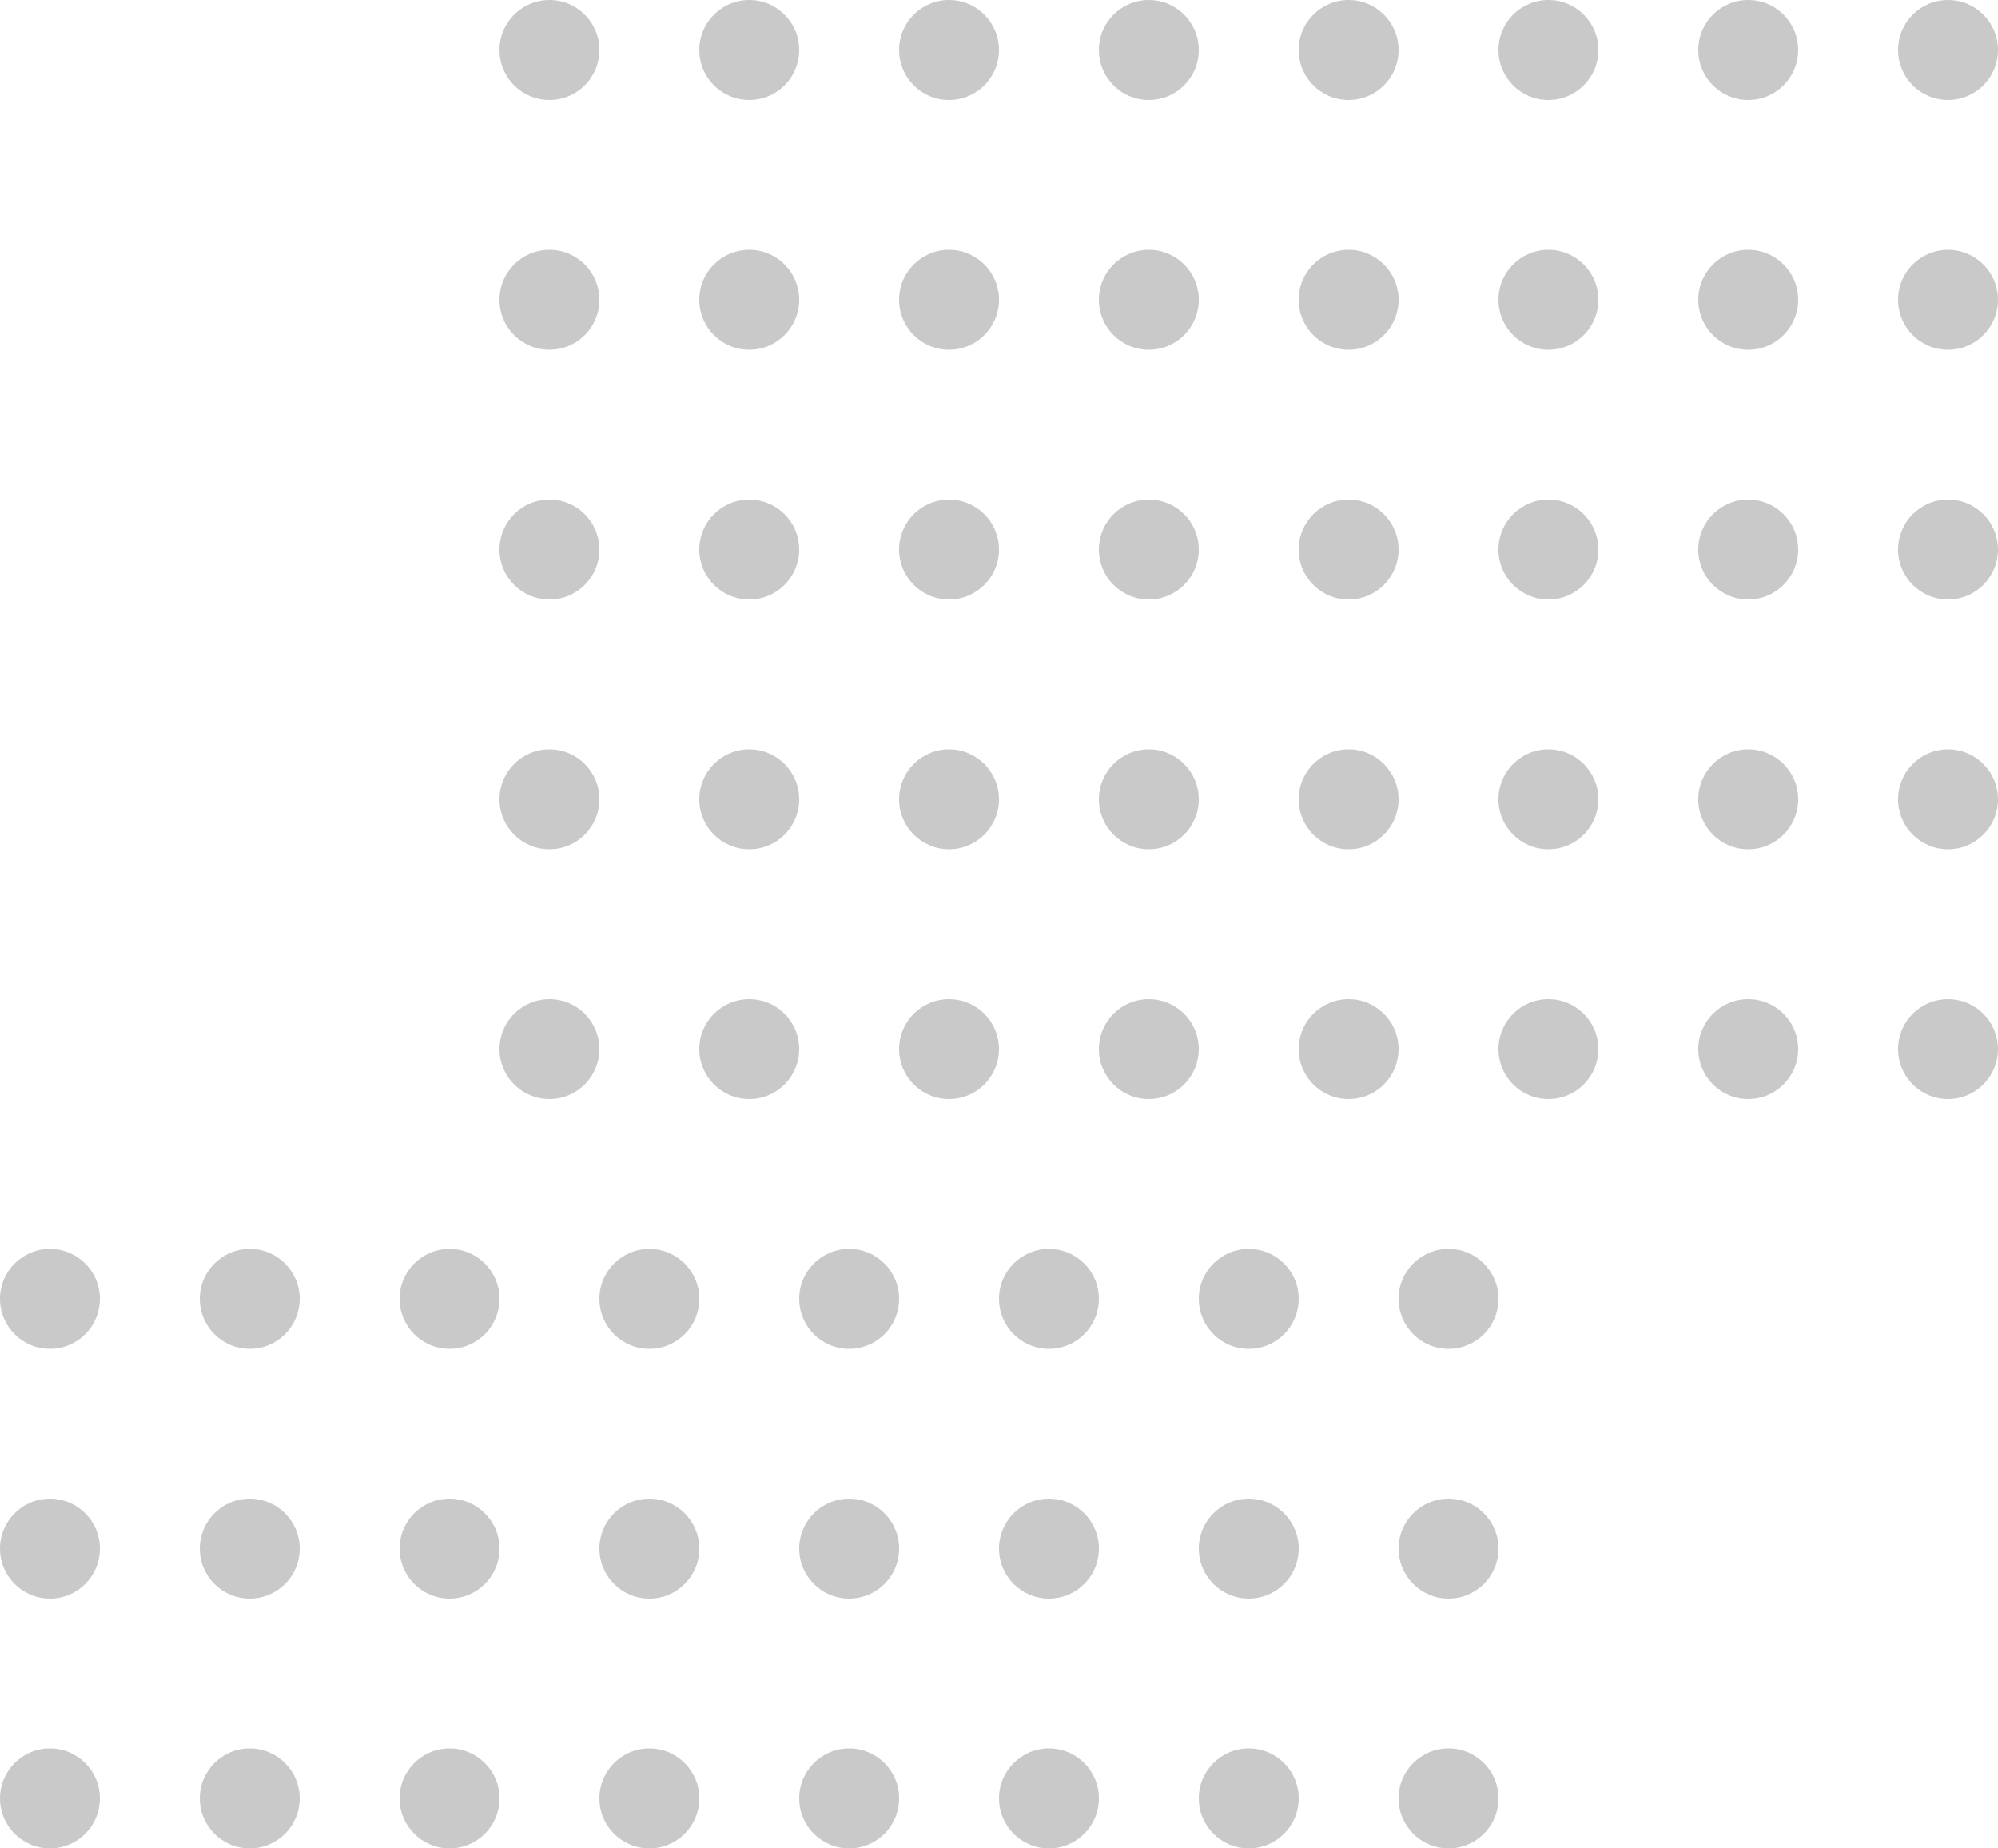 <svg width="80" height="74" viewBox="0 0 80 74" fill="none" xmlns="http://www.w3.org/2000/svg">
<circle cx="22" cy="2" r="2" fill="#C9C9C9"/>
<circle cx="30" cy="2" r="2" fill="#C9C9C9"/>
<circle cx="38" cy="2" r="2" fill="#C9C9C9"/>
<circle cx="46" cy="2" r="2" fill="#C9C9C9"/>
<circle cx="54" cy="2" r="2" fill="#C9C9C9"/>
<circle cx="62" cy="2" r="2" fill="#C9C9C9"/>
<circle cx="70" cy="2" r="2" fill="#C9C9C9"/>
<circle cx="78" cy="2" r="2" fill="#C9C9C9"/>
<circle cx="22" cy="22" r="2" fill="#C9C9C9"/>
<circle cx="30" cy="22" r="2" fill="#C9C9C9"/>
<circle cx="38" cy="22" r="2" fill="#C9C9C9"/>
<circle cx="46" cy="22" r="2" fill="#C9C9C9"/>
<circle cx="54" cy="22" r="2" fill="#C9C9C9"/>
<circle cx="62" cy="22" r="2" fill="#C9C9C9"/>
<circle cx="70" cy="22" r="2" fill="#C9C9C9"/>
<circle cx="78" cy="22" r="2" fill="#C9C9C9"/>
<circle cx="22" cy="32" r="2" fill="#C9C9C9"/>
<circle cx="30" cy="32" r="2" fill="#C9C9C9"/>
<circle cx="38" cy="32" r="2" fill="#C9C9C9"/>
<circle cx="46" cy="32" r="2" fill="#C9C9C9"/>
<circle cx="54" cy="32" r="2" fill="#C9C9C9"/>
<circle cx="62" cy="32" r="2" fill="#C9C9C9"/>
<circle cx="70" cy="32" r="2" fill="#C9C9C9"/>
<circle cx="78" cy="32" r="2" fill="#C9C9C9"/>
<circle cx="22" cy="12" r="2" fill="#C9C9C9"/>
<circle cx="30" cy="12" r="2" fill="#C9C9C9"/>
<circle cx="38" cy="12" r="2" fill="#C9C9C9"/>
<circle cx="46" cy="12" r="2" fill="#C9C9C9"/>
<circle cx="54" cy="12" r="2" fill="#C9C9C9"/>
<circle cx="62" cy="12" r="2" fill="#C9C9C9"/>
<circle cx="70" cy="12" r="2" fill="#C9C9C9"/>
<circle cx="78" cy="12" r="2" fill="#C9C9C9"/>
<circle cx="22" cy="42" r="2" fill="#C9C9C9"/>
<circle cx="30" cy="42" r="2" fill="#C9C9C9"/>
<circle cx="38" cy="42" r="2" fill="#C9C9C9"/>
<circle cx="46" cy="42" r="2" fill="#C9C9C9"/>
<circle cx="54" cy="42" r="2" fill="#C9C9C9"/>
<circle cx="62" cy="42" r="2" fill="#C9C9C9"/>
<circle cx="70" cy="42" r="2" fill="#C9C9C9"/>
<circle cx="78" cy="42" r="2" fill="#C9C9C9"/>
<circle cx="2" cy="52" r="2" fill="#C9C9C9"/>
<circle cx="10" cy="52" r="2" fill="#C9C9C9"/>
<circle cx="18" cy="52" r="2" fill="#C9C9C9"/>
<circle cx="26" cy="52" r="2" fill="#C9C9C9"/>
<circle cx="34" cy="52" r="2" fill="#C9C9C9"/>
<circle cx="42" cy="52" r="2" fill="#C9C9C9"/>
<circle cx="50" cy="52" r="2" fill="#C9C9C9"/>
<circle cx="58" cy="52" r="2" fill="#C9C9C9"/>
<circle cx="2" cy="62" r="2" fill="#C9C9C9"/>
<circle cx="10" cy="62" r="2" fill="#C9C9C9"/>
<circle cx="18" cy="62" r="2" fill="#C9C9C9"/>
<circle cx="26" cy="62" r="2" fill="#C9C9C9"/>
<circle cx="34" cy="62" r="2" fill="#C9C9C9"/>
<circle cx="42" cy="62" r="2" fill="#C9C9C9"/>
<circle cx="50" cy="62" r="2" fill="#C9C9C9"/>
<circle cx="58" cy="62" r="2" fill="#C9C9C9"/>
<circle cx="2" cy="72" r="2" fill="#C9C9C9"/>
<circle cx="10" cy="72" r="2" fill="#C9C9C9"/>
<circle cx="18" cy="72" r="2" fill="#C9C9C9"/>
<circle cx="26" cy="72" r="2" fill="#C9C9C9"/>
<circle cx="34" cy="72" r="2" fill="#C9C9C9"/>
<circle cx="42" cy="72" r="2" fill="#C9C9C9"/>
<circle cx="50" cy="72" r="2" fill="#C9C9C9"/>
<circle cx="58" cy="72" r="2" fill="#C9C9C9"/>
</svg>
